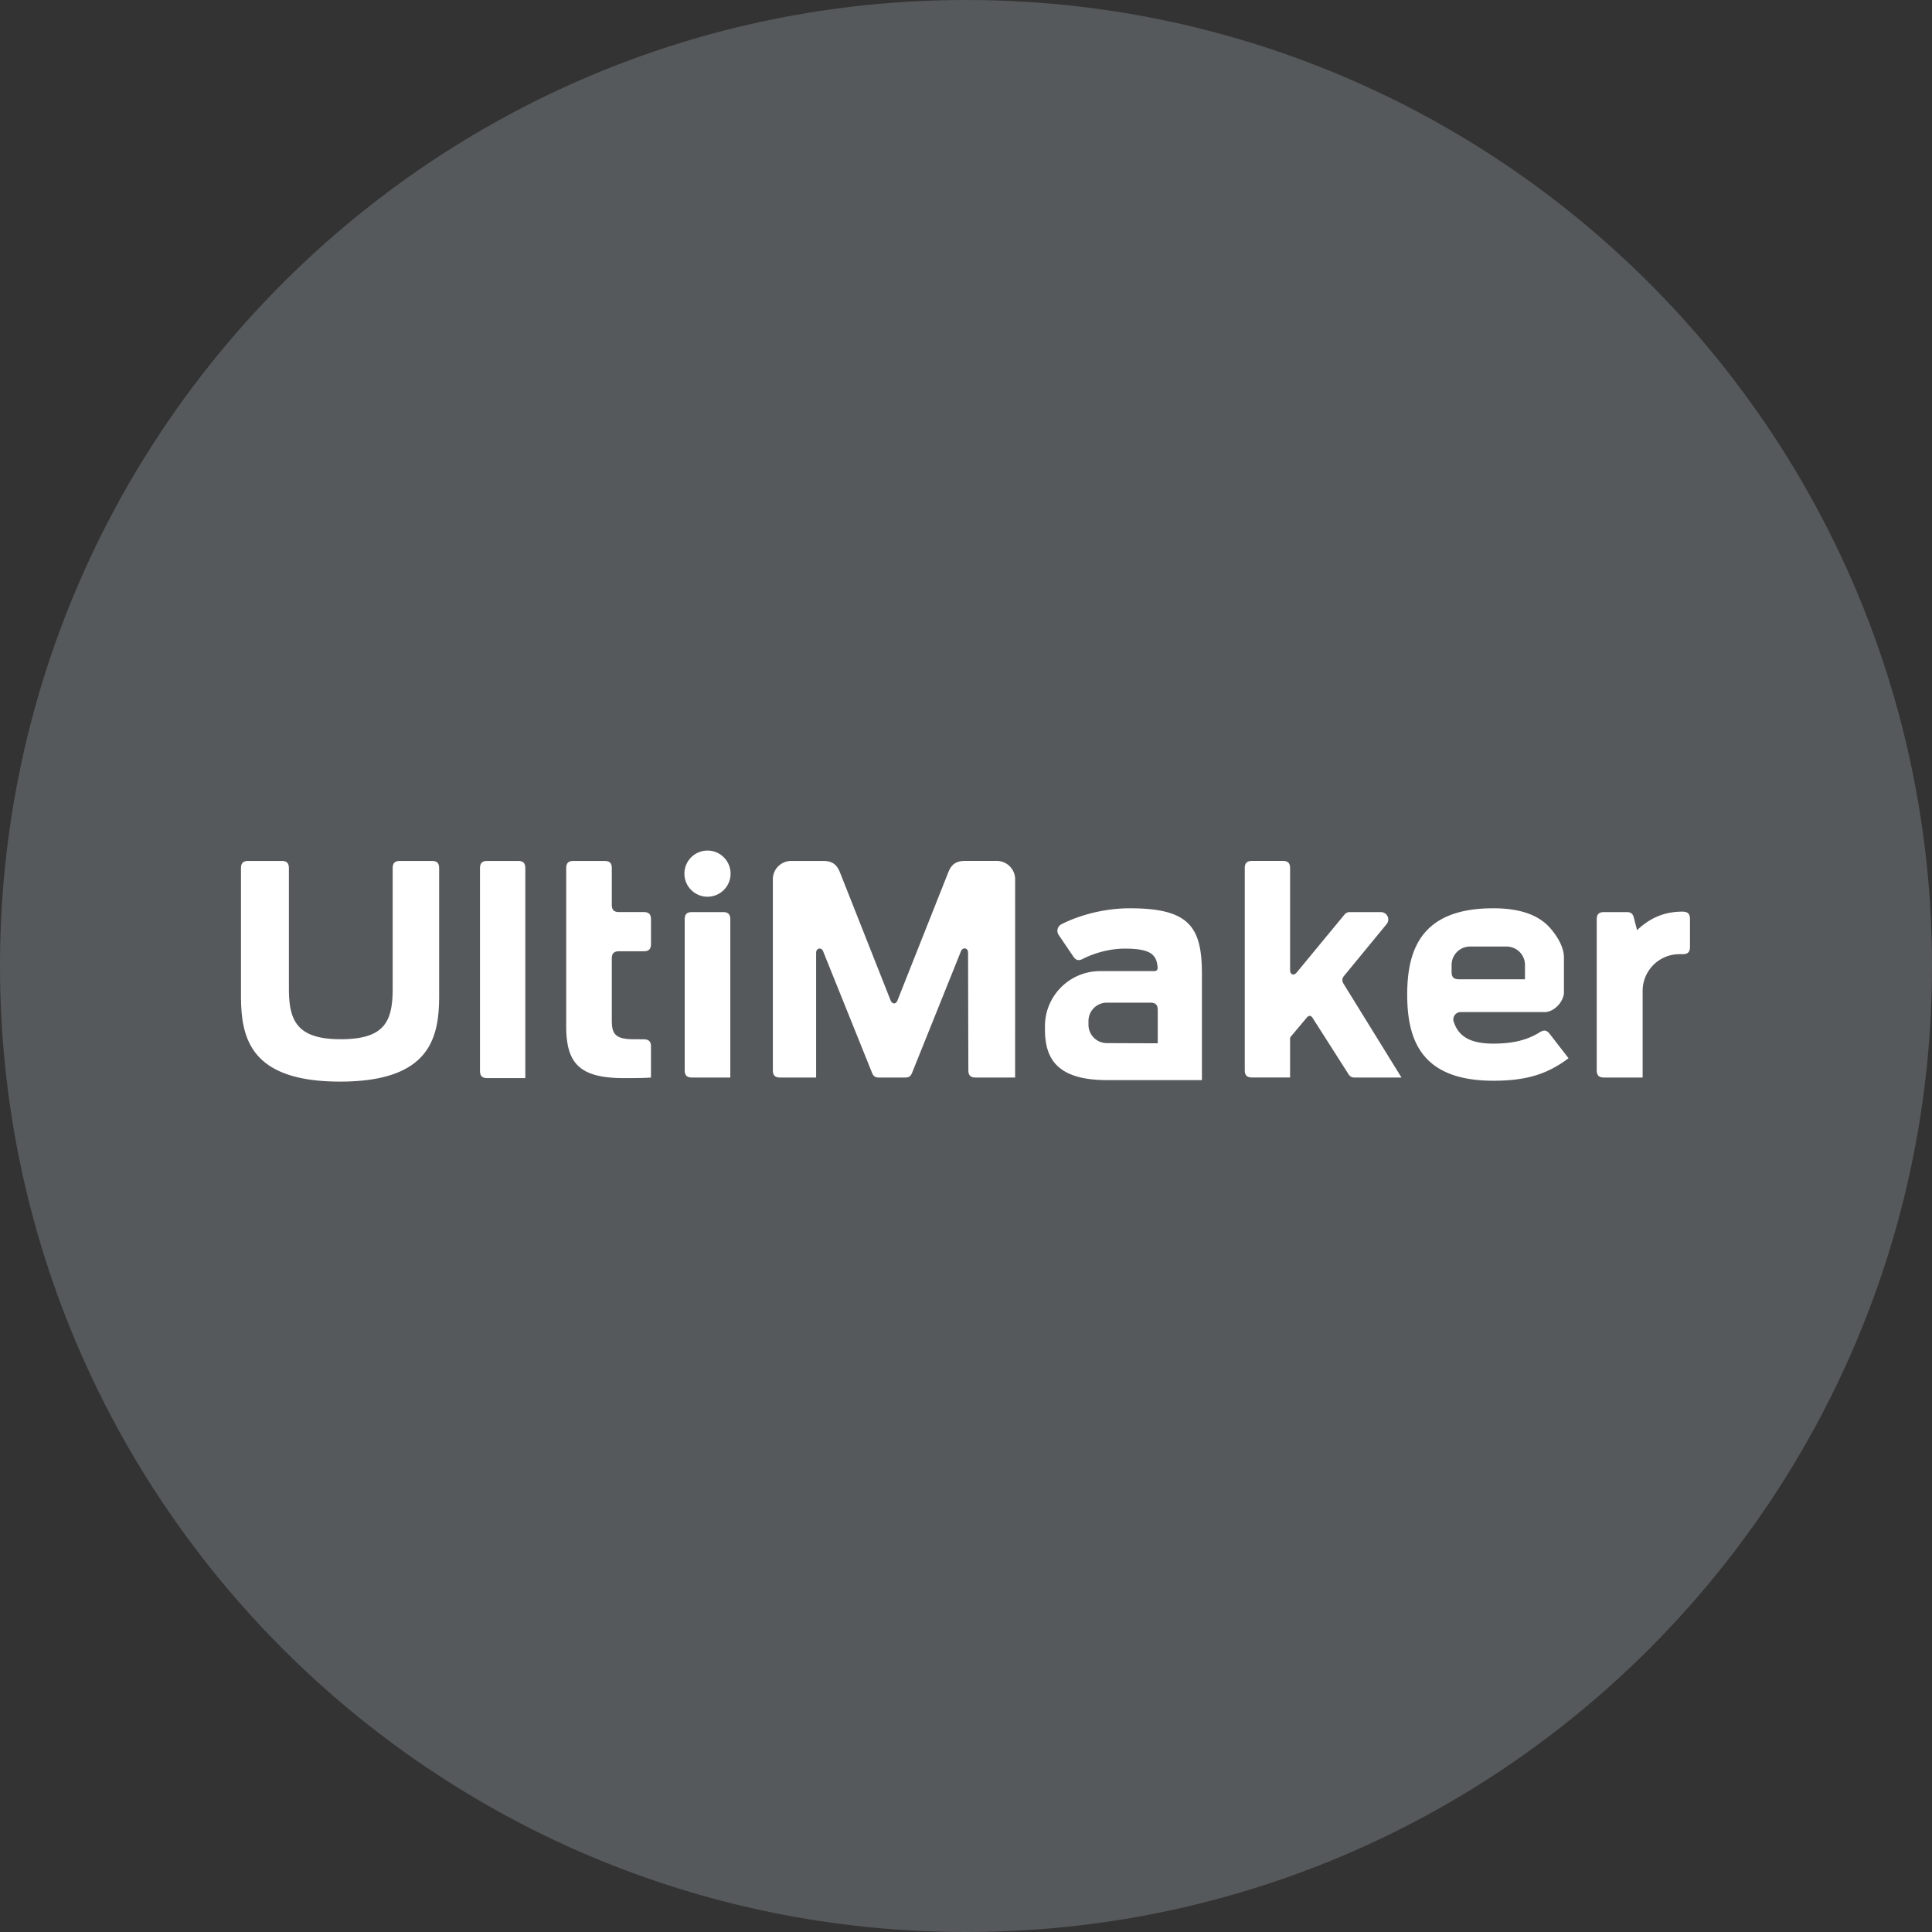 <svg width="1024" height="1024" fill="none" xmlns="http://www.w3.org/2000/svg"><rect width="100%" height="100%" fill="#333333" stroke="none"/><g clip-path="url(#a)"><path d="M512 1024c282.77 0 512-229.23 512-512S794.77 0 512 0 0 229.23 0 512s229.23 512 512 512Z" fill="#56595B"/><path d="M821.36 547.98c-1.55-2-3-2.26-5.15-.92-5.93 3.7-13.15 6.08-24.67 6.08-12.93 0-18.66-4.23-21.05-11.63-.82-2.51 1.06-5.1 3.71-5.1h44.64c4.84 0 10.08-5.6 10.08-10.44v-18.32c0-5.55-3.24-10.91-6.79-15.18-5.74-6.89-15.21-11.06-30.73-11.06-37.49 0-45.55 21.22-45.55 45.7 0 24.48 7.74 45.7 45.7 45.7 17.35 0 28.5-3.41 39.81-11.93l-9.99-12.9v.03l-.01-.03Zm-51.98-32.83v-3.71c0-5.38 4.36-9.75 9.75-9.75h19.39c5.38 0 9.75 4.36 9.75 9.75v7.6h-34.99c-2.76 0-3.9-1.14-3.9-3.9v.01ZM300.1 479.52v64.32c0 19.52 6.81 27.58 30.52 27.58 4.34 0 10.85 0 14.41-.31v-16.35c0-2.76-1.14-3.9-3.9-3.9-1.85-.01-3.7-.03-5.55-.04-10.39 0-11.31-3.72-11.31-10.53v-32.2c0-2.76 1.14-3.9 3.9-3.9h12.97c2.76 0 3.9-1.14 3.9-3.9v-12.97c0-2.76-1.14-3.9-3.9-3.9h-12.97c-2.76 0-3.9-1.14-3.9-3.9v-19.3c0-2.76-1.14-3.9-3.9-3.9H304c-2.76 0-3.9 1.14-3.9 3.9v19.31-.01Zm-67.34 47.74v-67.05c0-2.76-1.14-3.9-3.9-3.9h-16.83c-2.76 0-3.9 1.14-3.9 3.9v63.8c0 17.66-4.49 26.8-27.58 26.8-23.09 0-27.42-9.76-27.42-26.8v-63.8c0-2.76-1.14-3.9-3.9-3.9h-17.6c-2.76 0-3.9 1.14-3.9 3.9v67.05c0 21.99 4.02 46.01 52.52 46.01s52.52-24.02 52.52-46.01h-.01Zm659.07-21.53c2.76 0 3.9-1.14 3.9-3.9V487.1c0-2.73-1.13-3.87-3.86-3.9-3.84-.04-7.71.52-11.34 1.75-4.82 1.66-9.22 4.55-12.84 8.07-.57-2.23-1.16-4.46-1.73-6.67-.54-2.12-1.59-2.92-3.78-2.92H850.2c-2.76 0-3.9 1.14-3.9 3.9v79.88c0 2.76 1.14 3.9 3.9 3.9h20.43v-45.89c0-10.77 8.73-19.49 19.49-19.49h1.71Zm-504.75 65.38v-83.78c0-2.76-1.14-3.9-3.9-3.9h-16.37c-2.76 0-3.9 1.14-3.9 3.9v79.88c0 2.76 1.14 3.9 3.9 3.9h20.27Zm-108.65.3v-111.2c0-2.76-1.14-3.9-3.9-3.9h-16.22c-2.76 0-3.9 1.14-3.9 3.9v107.31c0 2.76 1.14 3.9 3.9 3.9h20.12v-.01Zm96.56-96.13c6.76 0 12.23-5.48 12.23-12.23s-5.48-12.23-12.23-12.23-12.23 5.48-12.23 12.23 5.48 12.23 12.23 12.23Zm223.92 6.13c-10.78 0-20.54 2.23-28.04 4.91-3.22 1.16-6.04 2.39-8.32 3.57a3.902 3.902 0 0 0-1.988 2.503 3.898 3.898 0 0 0 .558 3.147c2.58 3.81 5.17 7.61 7.75 11.42 1.39 2.04 2.79 2.41 4.99 1.29 5.48-2.77 13.52-5.46 22.43-5.46 13.76 0 16.71 3.32 17.25 9.81.12 1.47-.46 2.11-1.94 2.11h-28.52c-16.15 0-29.24 13.09-29.24 29.24v1.43c0 15.33 5.89 27.1 33 27.1h50.2v-56.22c0-24.79-6.51-34.85-38.11-34.85h-.02Zm14.72 71.56c-8.99-.03-17.98-.05-26.97-.1-5.38 0-9.75-4.36-9.75-9.75v-1.94c0-5.38 4.36-9.75 9.75-9.75h23.07c2.76 0 3.9 1.14 3.9 3.9v17.64Zm70.61-3.64 8.37-9.96c1.11-1.32 2.2-1.25 3.14.2l18.96 29.73c.83 1.29 1.75 1.81 3.29 1.81h24.82c-10.19-16.5-20.4-33.02-30.6-49.52-1.06-1.73-.98-2.96.3-4.53 7.47-9.08 14.95-18.17 22.41-27.25 2.09-2.54.28-6.37-3.02-6.37h-16.39c-1.31 0-2.18.41-3 1.41-8.43 10.22-16.86 20.43-25.29 30.65-1.47 1.78-3.45 1.06-3.45-1.24V460.2c0-2.76-1.14-3.9-3.9-3.9h-16.22c-2.76 0-3.9 1.14-3.9 3.9v107c0 2.7 1.1 3.83 3.8 3.9h20.21v-20.51c0-.5.14-.87.47-1.25h-.02l.02-.01Zm-247.96-45.11c8.65 21.48 17.29 42.95 25.94 64.44.71 1.77 1.71 2.45 3.62 2.45h13.95c1.92 0 2.91-.67 3.62-2.45 8.65-21.5 17.29-43.02 25.94-64.52.94-2.34 3.83-1.74 3.75.79l.15 62.28c0 2.76 1.14 3.9 3.9 3.9h20.89V466.05c0-5.38-4.36-9.75-9.75-9.75h-16.66c-4.84 0-7.34 1.71-9.09 6.23-8.96 22.58-17.92 45.17-26.87 67.74-.82 2.05-2.65 2.09-3.58.1-8.96-22.65-17.92-45.29-26.87-67.92-1.77-4.46-4.26-6.14-9.05-6.14h-16.79c-5.38 0-9.75 4.36-9.75 9.75v101.15c0 2.76 1.14 3.9 3.9 3.9h19.03v-66.15c0-2.5 2.83-3.06 3.75-.73h-.01l-.02-.01Z" fill="#fff"/></g><defs><clipPath id="a"><path fill="#fff" d="M0 0h1024v1024H0z"/></clipPath></defs></svg>